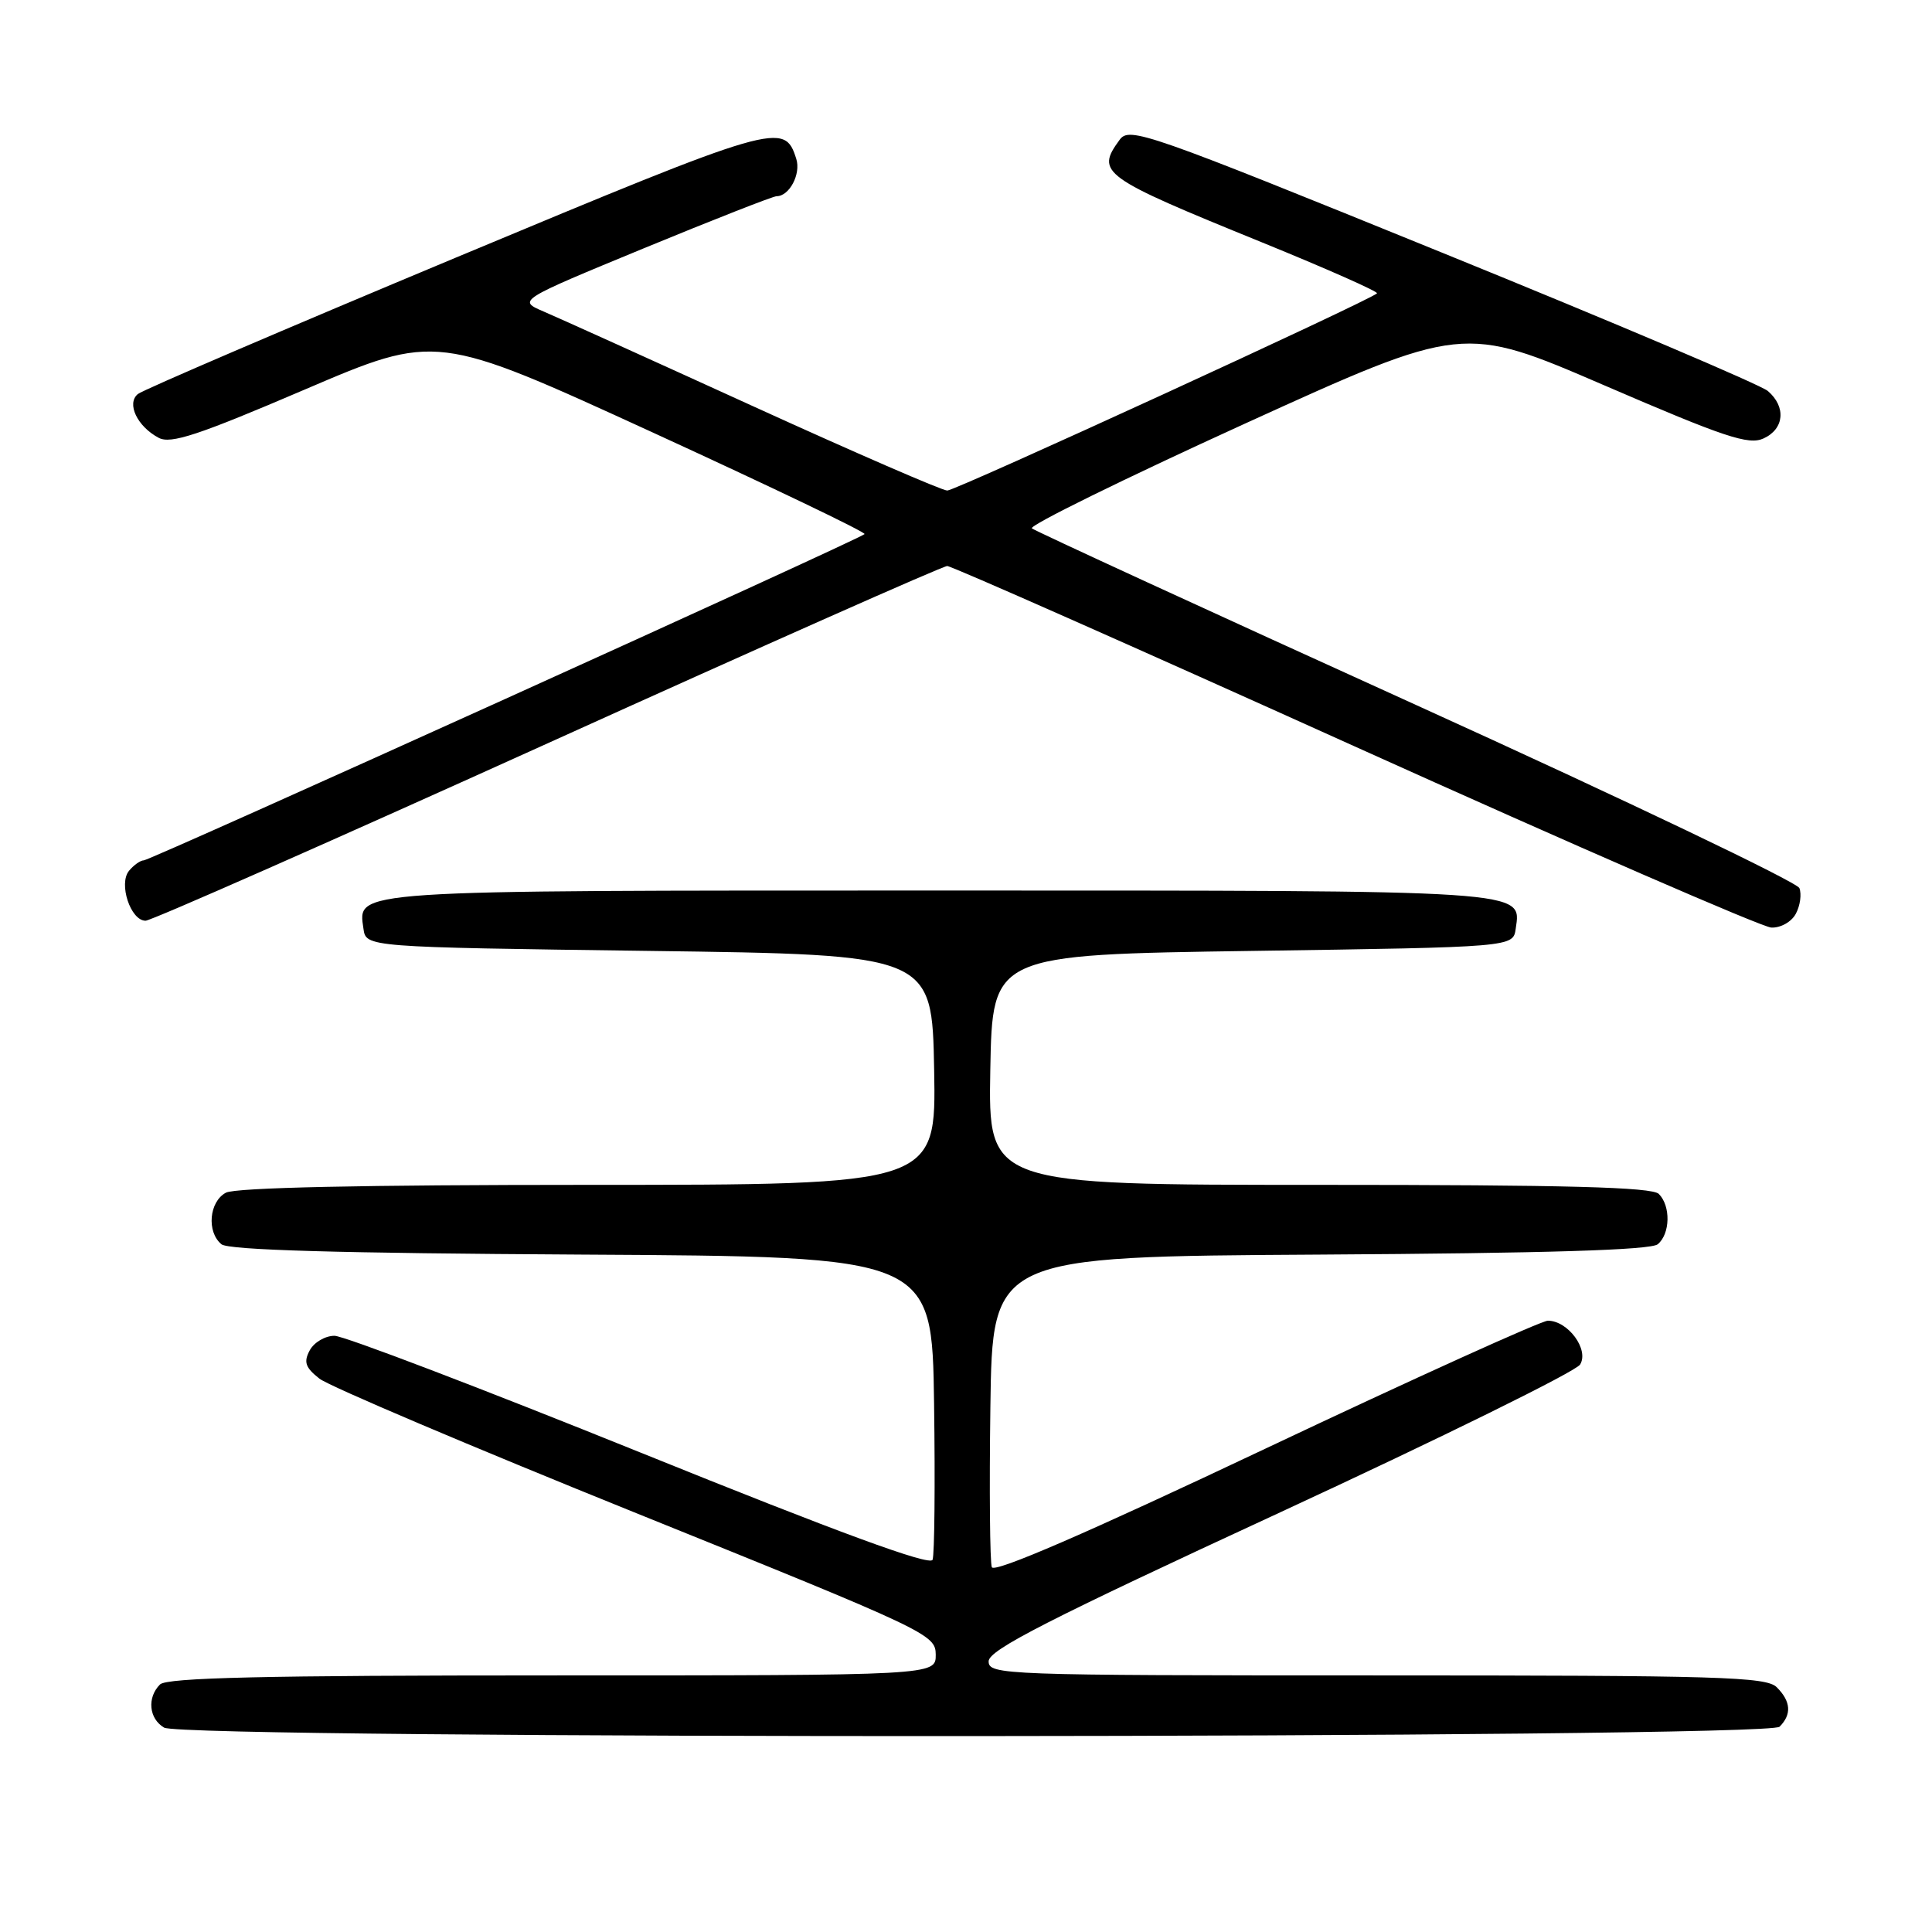<?xml version="1.0" encoding="UTF-8" standalone="no"?>
<!DOCTYPE svg PUBLIC "-//W3C//DTD SVG 1.1//EN" "http://www.w3.org/Graphics/SVG/1.1/DTD/svg11.dtd" >
<svg xmlns="http://www.w3.org/2000/svg" xmlns:xlink="http://www.w3.org/1999/xlink" version="1.1" viewBox="0 0 256 256">
 <g >
 <path fill="currentColor"
d=" M 235.80 228.80 C 237.43 227.17 237.31 225.45 235.43 223.57 C 234.04 222.18 227.85 222.00 182.43 222.00 C 132.81 222.00 131.00 221.93 131.00 220.13 C 131.00 218.63 138.89 214.60 169.66 200.38 C 190.92 190.54 208.79 181.74 209.37 180.81 C 210.59 178.83 207.77 175.00 205.10 175.00 C 204.22 175.01 187.39 182.63 167.70 191.94 C 144.01 203.15 131.73 208.47 131.42 207.66 C 131.17 206.99 131.08 197.46 131.23 186.47 C 131.50 166.50 131.50 166.50 174.91 166.24 C 204.93 166.06 218.73 165.64 219.66 164.87 C 221.32 163.49 221.40 159.80 219.80 158.20 C 218.90 157.30 207.53 157.00 174.77 157.00 C 130.95 157.00 130.95 157.00 131.22 141.75 C 131.50 126.50 131.50 126.50 166.00 126.00 C 200.50 125.50 200.50 125.50 200.84 123.06 C 201.57 117.90 203.15 118.00 124.50 118.00 C 45.85 118.00 47.43 117.90 48.16 123.06 C 48.50 125.50 48.50 125.50 86.00 126.00 C 123.50 126.50 123.50 126.50 123.78 141.75 C 124.05 157.00 124.05 157.00 77.96 157.00 C 48.10 157.00 31.19 157.36 29.93 158.04 C 27.71 159.23 27.36 163.23 29.34 164.87 C 30.27 165.64 44.85 166.06 77.09 166.24 C 123.50 166.50 123.50 166.50 123.77 185.97 C 123.92 196.68 123.83 206.00 123.57 206.68 C 123.24 207.53 111.18 203.11 84.84 192.46 C 63.79 183.96 45.56 177.00 44.32 177.00 C 43.08 177.00 41.61 177.87 41.04 178.93 C 40.21 180.48 40.46 181.21 42.33 182.68 C 43.61 183.68 62.50 191.70 84.31 200.50 C 123.00 216.11 123.97 216.57 123.99 219.25 C 124.00 222.00 124.00 222.00 73.20 222.00 C 35.02 222.00 22.10 222.30 21.20 223.20 C 19.46 224.94 19.73 227.74 21.75 228.92 C 24.45 230.49 234.22 230.38 235.80 228.80 Z  M 237.96 121.07 C 238.53 120.01 238.74 118.49 238.43 117.68 C 238.12 116.88 215.29 105.97 187.69 93.44 C 160.08 80.91 137.15 70.36 136.73 70.01 C 136.30 69.65 148.98 63.42 164.90 56.16 C 193.85 42.98 193.85 42.98 212.60 51.07 C 228.52 57.94 231.70 59.00 233.67 58.10 C 236.43 56.85 236.70 53.91 234.25 51.81 C 233.29 50.99 213.87 42.74 191.11 33.49 C 151.86 17.53 149.65 16.76 148.36 18.52 C 145.16 22.90 145.90 23.44 167.18 32.10 C 175.80 35.61 182.68 38.66 182.46 38.87 C 181.52 39.81 126.63 65.00 125.52 65.00 C 124.84 65.00 113.31 59.99 99.90 53.88 C 86.48 47.76 73.94 42.09 72.04 41.28 C 68.59 39.80 68.59 39.80 85.31 32.90 C 94.51 29.11 102.43 26.00 102.90 26.00 C 104.60 26.00 106.15 23.05 105.51 21.05 C 103.94 16.08 103.06 16.33 60.39 34.14 C 37.90 43.53 18.95 51.66 18.27 52.21 C 16.74 53.46 18.17 56.49 21.02 58.01 C 22.62 58.87 26.23 57.68 40.40 51.61 C 57.81 44.16 57.81 44.16 86.39 57.26 C 102.11 64.47 114.79 70.55 114.56 70.77 C 113.86 71.48 19.91 114.00 19.06 114.00 C 18.61 114.00 17.73 114.62 17.10 115.38 C 15.68 117.09 17.30 122.00 19.29 122.00 C 20.02 122.00 43.99 111.42 72.55 98.50 C 101.11 85.57 124.94 75.00 125.51 75.00 C 126.08 75.00 150.39 85.76 179.52 98.91 C 208.66 112.06 233.50 122.86 234.71 122.91 C 235.95 122.96 237.39 122.15 237.96 121.07 Z "/>
</g>
</svg>